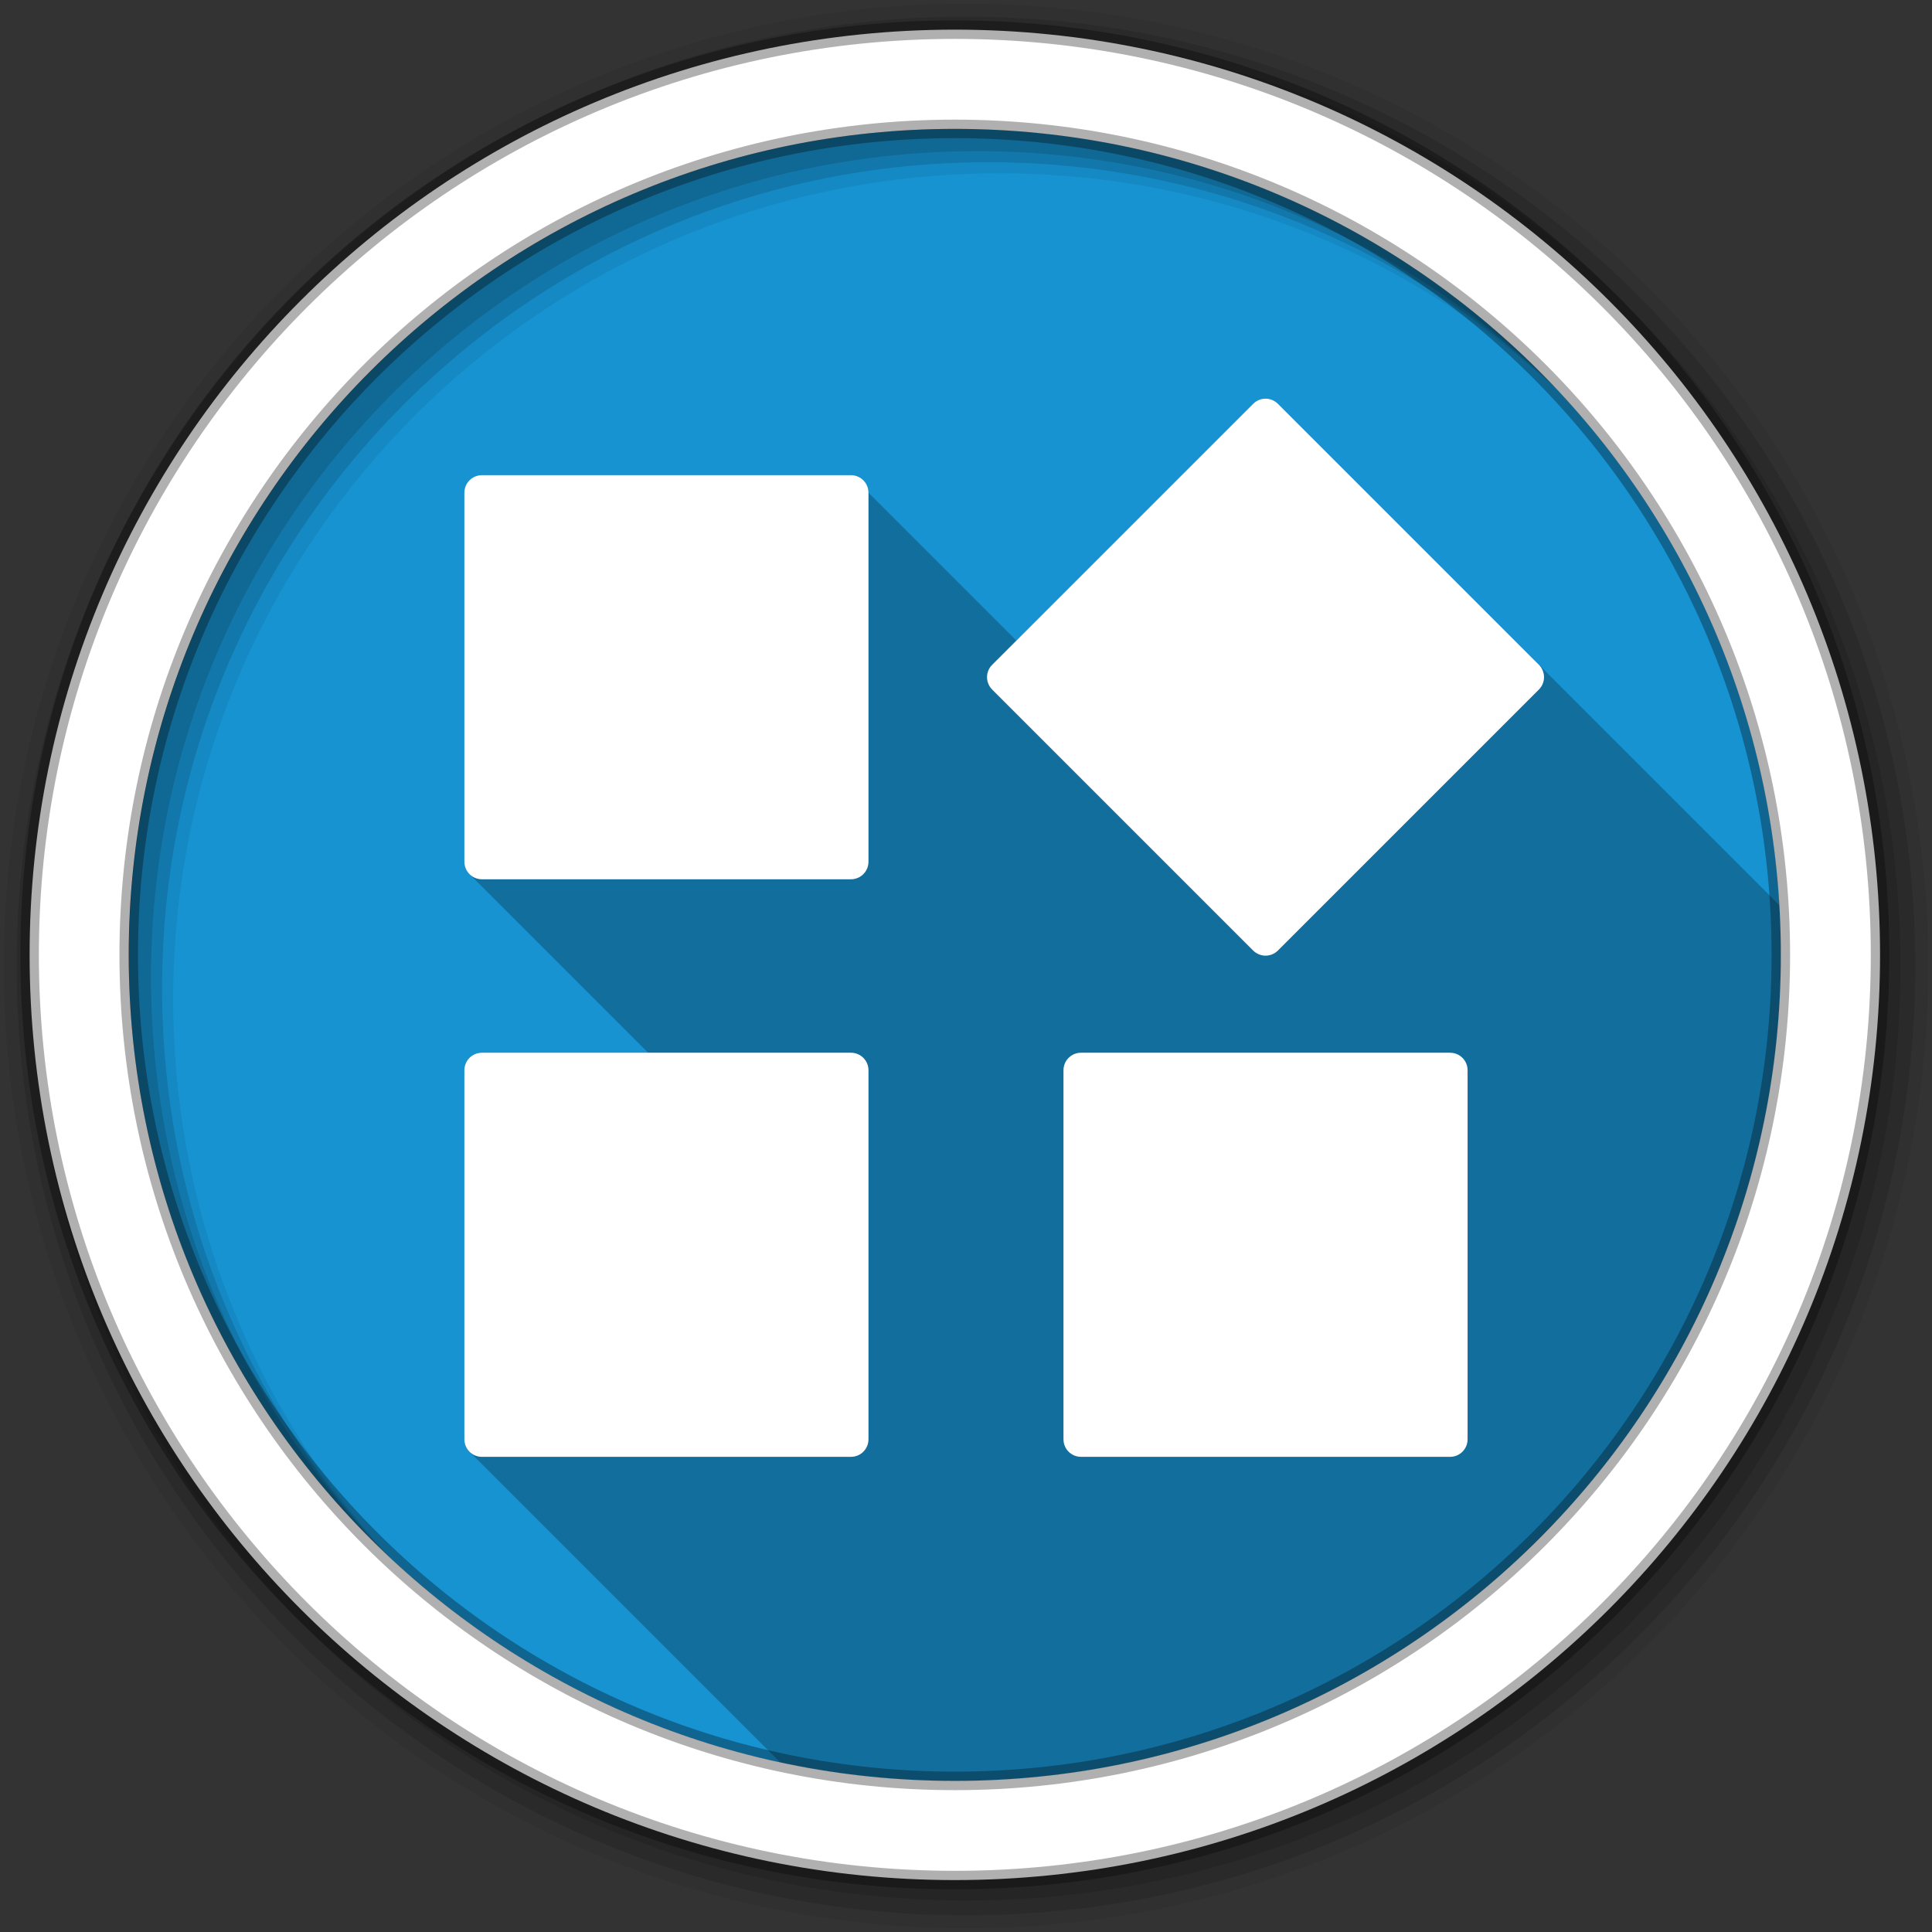 <svg viewBox="0 0 512 512" xmlns="http://www.w3.org/2000/svg">
  <rect x="0" y="0" width="512" height="512" fill="#333333" stroke="none"/>
  <path d="m471.95 253.05c0 120.9-98.01 218.9-218.9 218.9-120.9 0-218.9-98.01-218.9-218.9 0-120.9 98.01-218.9 218.9-218.9 120.9 0 218.9 98.01 218.9 218.9" fill="#1793d1" fill-rule="evenodd"/>
  <path d="m255.5 255.5v216.42c1.865-.02 3.724-.064 5.578-.131.006 0 .012 0 .018 0 .008 0 .016-.002.023-.002 1.852-.067 3.699-.157 5.539-.27 1.848-.113 3.689-.249 5.523-.408 3.67-.318 7.314-.726 10.93-1.223 5.424-.745 10.785-1.69 16.07-2.824 1.761-.378 3.513-.775 5.258-1.195.002 0 .004-.001.006-.002.003-.001.005-.001.008-.002 1.74-.419 3.472-.858 5.195-1.318.005-.001.009-.003.014-.004.006-.002.012-.004.018-.006 1.711-.457 3.413-.933 5.107-1.43.014-.004.027-.008.041-.012.017-.005.034-.011.051-.016 1.691-.497 3.375-1.014 5.05-1.551.005-.002.011-.002.016-.004.006-.002.013-.004.02-.006 1.683-.54 3.356-1.101 5.02-1.68.006-.002.012-.004.018-.006.009-.003.017-.007.025-.01 1.618-.563 3.227-1.144 4.828-1.744.113-.043.226-.086.34-.129 1.546-.582 3.084-1.181 4.613-1.797.112-.045.223-.092.334-.137 1.517-.614 3.03-1.244 4.525-1.891.131-.056.262-.113.393-.17 1.489-.646 2.97-1.307 4.441-1.984.125-.058.25-.118.375-.176 1.441-.667 2.875-1.348 4.299-2.045.195-.095.389-.191.584-.287 1.399-.69 2.788-1.395 4.17-2.113.154-.08.307-.162.461-.242 1.38-.722 2.752-1.458 4.115-2.209.201-.111.402-.222.604-.334 1.287-.714 2.567-1.44 3.838-2.18.303-.176.604-.354.906-.531 1.178-.693 2.35-1.395 3.514-2.109.354-.217.706-.437 1.059-.656 1.127-.7 2.246-1.409 3.359-2.129.357-.231.711-.465 1.066-.697 1.099-.72 2.194-1.448 3.279-2.188.374-.255.746-.514 1.119-.771 1.031-.712 2.056-1.431 3.074-2.16.431-.309.861-.618 1.289-.93.975-.709 1.945-1.426 2.908-2.15.439-.331.876-.664 1.313-.998.94-.718 1.875-1.443 2.803-2.176.449-.355.896-.712 1.342-1.07.879-.706 1.753-1.416 2.621-2.135.523-.434 1.043-.87 1.563-1.309.782-.66 1.56-1.325 2.332-1.996.574-.498 1.144-1 1.713-1.506.708-.628 1.414-1.258 2.113-1.895.611-.556 1.216-1.117 1.82-1.68.657-.612 1.313-1.224 1.963-1.844.623-.594 1.24-1.194 1.855-1.795.623-.608 1.242-1.219 1.857-1.834.615-.615 1.226-1.235 1.834-1.857.597-.611 1.19-1.224 1.779-1.842.657-.689 1.309-1.383 1.957-2.08.494-.532.987-1.065 1.477-1.602.701-.769 1.394-1.543 2.084-2.322.47-.531.939-1.062 1.404-1.598.688-.792 1.37-1.59 2.047-2.393.414-.491.827-.982 1.236-1.477.738-.89 1.467-1.787 2.191-2.689.353-.439.705-.878 1.055-1.32.722-.913 1.435-1.833 2.143-2.758.358-.468.716-.937 1.07-1.408.719-.956 1.428-1.919 2.131-2.887.291-.401.582-.802.871-1.205.747-1.043 1.484-2.092 2.213-3.148.252-.365.504-.731.754-1.098.758-1.112 1.505-2.231 2.242-3.357.199-.304.398-.607.596-.912.748-1.155 1.486-2.32 2.213-3.49.202-.324.404-.649.604-.975.747-1.217 1.48-2.442 2.203-3.674.133-.227.268-.452.4-.68.761-1.307 1.508-2.622 2.242-3.945.11-.198.219-.396.328-.594.751-1.363 1.487-2.735 2.209-4.115.08-.154.162-.307.242-.461.719-1.382 1.423-2.771 2.113-4.17.096-.195.192-.389.287-.584.711-1.451 1.407-2.912 2.086-4.381.035-.075.069-.151.104-.227.69-1.496 1.363-3 2.02-4.516.055-.127.111-.254.166-.381.662-1.536 1.308-3.079 1.936-4.633.012-.029.024-.057.035-.086.009-.021.017-.043.025-.064.642-1.592 1.267-3.194 1.873-4.805.01-.026.02-.052.029-.078.008-.02.014-.041.021-.061.601-1.601 1.184-3.211 1.748-4.83.024-.068.047-.135.07-.203.557-1.605 1.098-3.218 1.619-4.84.025-.077.05-.154.074-.23.532-1.663 1.044-3.334 1.537-5.01.501-1.707.983-3.424 1.443-5.148.002-.006.004-.012.006-.018.001-.005.003-.009.004-.014.46-1.723.9-3.455 1.318-5.195.001-.003.001-.005.002-.008 0-.002.001-.004.002-.006.42-1.745.818-3.499 1.195-5.26 1.135-5.29 2.079-10.65 2.824-16.07.497-3.616.905-7.26 1.223-10.93.159-1.835.295-3.678.408-5.525.113-1.839.202-3.683.27-5.533 0-.009.002-.018.002-.027 0-.007 0-.014 0-.021.067-1.853.11-3.712.131-5.576h-216.42" fill="#1793d1" fill-rule="evenodd"/>
  <path d="m34.18 255.5c1.316 119.76 98.79 216.45 218.87 216.45.819 0 1.632-.022 2.449-.031v-216.42h-221.32m221.32 216.42c1.865-.02 3.724-.064 5.578-.131-1.854.067-3.713.11-5.578.131m206.05-152.07c-.025.077-.05.154-.074.23.025-.077.05-.154.074-.23m-1.693 5.07c-.024.068-.047.135-.07.203.024-.068.047-.135.07-.203m-5.738 14.76c-.055.127-.111.254-.166.381.055-.127.111-.254.166-.381m-2.186 4.896c-.035.075-.069.151-.104.227.035-.075.069-.151.104-.227m-2.189 4.607c-.095.195-.191.389-.287.584.096-.195.192-.389.287-.584m-2.4 4.754c-.08.154-.162.307-.242.461.08-.154.162-.307.242-.461m-2.451 4.576c-.109.198-.218.396-.328.594.11-.198.219-.396.328-.594m-2.57 4.539c-.132.227-.267.453-.4.68.133-.227.268-.452.4-.68m-2.604 4.354c-.2.326-.402.65-.604.975.202-.325.404-.649.604-.975m-2.816 4.465c-.197.305-.397.608-.596.912.199-.304.398-.607.596-.912m-2.838 4.27c-.25.367-.502.732-.754 1.098.252-.365.504-.731.754-1.098m-2.967 4.246c-.289.403-.58.804-.871 1.205.291-.401.582-.802.871-1.205m-3 4.092c-.355.471-.712.94-1.07 1.408.358-.468.716-.937 1.07-1.408m-3.213 4.166c-.349.442-.702.881-1.055 1.32.353-.439.705-.878 1.055-1.32m-3.246 4.01c-.41.494-.822.986-1.236 1.477.414-.491.827-.982 1.236-1.477m-3.283 3.869c-.465.535-.934 1.067-1.404 1.598.47-.531.939-1.062 1.404-1.598m-3.488 3.92c-.489.537-.982 1.07-1.477 1.602.494-.532.987-1.065 1.477-1.602m-3.434 3.682c-.589.618-1.183 1.231-1.779 1.842.596-.611 1.19-1.224 1.779-1.842m-3.613 3.699c-.615.615-1.235 1.226-1.857 1.834.623-.608 1.242-1.219 1.857-1.834m-3.713 3.629c-.65.62-1.306 1.232-1.963 1.844.657-.612 1.313-1.224 1.963-1.844m-3.783 3.523c-.7.637-1.405 1.267-2.113 1.895.708-.628 1.414-1.258 2.113-1.895m-3.826 3.4c-.772.671-1.55 1.336-2.332 1.996.782-.66 1.559-1.325 2.332-1.996m-3.895 3.305c-.868.719-1.742 1.429-2.621 2.135.879-.706 1.753-1.416 2.621-2.135m-3.963 3.205c-.928.733-1.863 1.457-2.803 2.176.94-.718 1.875-1.443 2.803-2.176m-4.115 3.174c-.963.724-1.933 1.442-2.908 2.15.976-.709 1.945-1.425 2.908-2.15m-4.197 3.08c-1.018.729-2.043 1.448-3.074 2.16 1.031-.712 2.056-1.431 3.074-2.16m-4.193 2.932c-1.085.739-2.18 1.467-3.279 2.188 1.099-.72 2.194-1.448 3.279-2.188m-4.346 2.885c-1.113.72-2.233 1.429-3.359 2.129 1.126-.7 2.247-1.409 3.359-2.129m-4.418 2.785c-1.164.714-2.336 1.417-3.514 2.109 1.178-.693 2.35-1.395 3.514-2.109m-4.42 2.641c-1.271.739-2.55 1.465-3.838 2.18 1.287-.714 2.567-1.44 3.838-2.18m-4.441 2.514c-1.363.751-2.735 1.487-4.115 2.209 1.381-.723 2.752-1.458 4.115-2.209m-4.576 2.451c-1.381.719-2.771 1.423-4.17 2.113 1.398-.69 2.788-1.394 4.17-2.113m-4.754 2.4c-1.424.697-2.858 1.378-4.299 2.045 1.441-.667 2.875-1.348 4.299-2.045m-4.674 2.221c-1.472.678-2.952 1.339-4.441 1.984 1.489-.646 2.97-1.307 4.441-1.984m-4.834 2.154c-1.5.647-3.01 1.277-4.525 1.891 1.517-.614 3.03-1.244 4.525-1.891m-4.859 2.027c-1.529.616-3.068 1.215-4.613 1.797 1.546-.583 3.084-1.181 4.613-1.797m-4.953 1.926c-1.601.6-3.21 1.181-4.828 1.744 1.618-.563 3.227-1.144 4.828-1.744m-4.871 1.76c-1.665.579-3.338 1.14-5.02 1.68 1.683-.54 3.357-1.101 5.02-1.68m-5.057 1.689c-1.674.536-3.358 1.054-5.05 1.551 1.691-.497 3.375-1.014 5.05-1.551m-5.141 1.578c-1.694.497-3.397.973-5.107 1.43 1.711-.457 3.413-.932 5.107-1.43m-5.139 1.439c-1.723.46-3.455.9-5.195 1.318 1.74-.419 3.472-.858 5.195-1.318m-5.209 1.322c-1.745.42-3.497.818-5.258 1.195 1.761-.378 3.513-.775 5.258-1.195m-5.258 1.195c-5.289 1.135-10.651 2.079-16.07 2.824 5.424-.745 10.784-1.689 16.07-2.824m-16.07 2.824c-3.616.497-7.26.905-10.93 1.223 3.67-.318 7.314-.726 10.93-1.223m-10.93 1.223c-1.835.159-3.676.295-5.523.408 1.847-.113 3.689-.249 5.523-.408m-5.523.408c-1.84.113-3.687.202-5.539.27 1.852-.067 3.699-.157 5.539-.27" fill="#1793d1" fill-rule="evenodd"/>
  <path d="m255.5 34.18v221.32h216.42c.009-.817.031-1.63.031-2.449 0-120.07-96.68-217.55-216.45-218.87m216.42 221.32c-.02 1.864-.064 3.723-.131 5.576.067-1.853.11-3.712.131-5.576m-.133 5.625c-.067 1.851-.157 3.695-.27 5.533.113-1.838.202-3.683.27-5.533m-.27 5.533c-.113 1.848-.249 3.69-.408 5.525.159-1.835.295-3.677.408-5.525m-.408 5.525c-.318 3.67-.726 7.314-1.223 10.93.497-3.616.905-7.259 1.223-10.93m-1.223 10.93c-.745 5.424-1.69 10.785-2.824 16.07 1.135-5.29 2.079-10.65 2.824-16.07m-2.824 16.07c-.378 1.761-.775 3.515-1.195 5.26.42-1.745.817-3.499 1.195-5.26m-1.199 5.273c-.419 1.74-.858 3.472-1.318 5.195.46-1.724.899-3.455 1.318-5.195m-1.328 5.227c-.461 1.725-.942 3.441-1.443 5.148.502-1.708.983-3.424 1.443-5.148m-1.443 5.148c-.493 1.68-1 3.351-1.537 5.01.532-1.662 1.044-3.334 1.537-5.01m-1.611 5.244c-.521 1.621-1.062 3.235-1.619 4.84.558-1.605 1.098-3.218 1.619-4.84m-1.689 5.04c-.564 1.619-1.147 3.229-1.748 4.83.601-1.601 1.184-3.211 1.748-4.83m-1.799 4.969c-.606 1.611-1.231 3.212-1.873 4.805.643-1.592 1.267-3.194 1.873-4.805m-1.934 4.955c-.628 1.554-1.273 3.097-1.936 4.633.663-1.535 1.307-3.079 1.936-4.633m-2.102 5.01c-.657 1.514-1.33 3.02-2.02 4.516.69-1.496 1.363-3 2.02-4.516m-2.123 4.742c-.679 1.469-1.375 2.929-2.086 4.381.711-1.451 1.407-2.912 2.086-4.381m-2.373 4.965c-.69 1.399-1.395 2.788-2.113 4.17.719-1.381 1.423-2.771 2.113-4.17m-2.355 4.631c-.722 1.38-1.458 2.752-2.209 4.115.751-1.363 1.486-2.735 2.209-4.115m-2.537 4.709c-.734 1.324-1.481 2.639-2.242 3.945.761-1.306 1.508-2.622 2.242-3.945m-2.643 4.625c-.723 1.232-1.456 2.457-2.203 3.674.747-1.216 1.48-2.442 2.203-3.674m-2.807 4.648c-.727 1.17-1.465 2.335-2.213 3.49.749-1.156 1.486-2.32 2.213-3.49m-2.809 4.402c-.737 1.127-1.485 2.245-2.242 3.357.758-1.112 1.505-2.231 2.242-3.357m-2.996 4.455c-.729 1.056-1.466 2.106-2.213 3.148.747-1.042 1.484-2.092 2.213-3.148m-3.084 4.354c-.703.968-1.412 1.931-2.131 2.887.719-.956 1.427-1.919 2.131-2.887m-3.201 4.295c-.707.925-1.421 1.844-2.143 2.758.722-.913 1.435-1.833 2.143-2.758m-3.197 4.078c-.724.902-1.454 1.799-2.191 2.689.738-.89 1.467-1.788 2.191-2.689m-3.428 4.166c-.677.802-1.359 1.6-2.047 2.393.688-.792 1.37-1.59 2.047-2.393m-3.451 3.99c-.69.779-1.383 1.553-2.084 2.322.701-.769 1.394-1.544 2.084-2.322m-3.561 3.924c-.648.697-1.3 1.391-1.957 2.08.657-.689 1.309-1.383 1.957-2.08m-3.736 3.922c-.608.623-1.219 1.242-1.834 1.857.615-.615 1.226-1.235 1.834-1.857m-3.691 3.691c-.616.601-1.233 1.201-1.855 1.795.623-.594 1.24-1.194 1.855-1.795m-3.818 3.639c-.604.563-1.21 1.124-1.82 1.68.611-.556 1.216-1.117 1.82-1.68m-3.934 3.574c-.569.504-1.139 1.01-1.713 1.506.574-.498 1.144-1 1.713-1.506m-4.045 3.502c-.519.438-1.039.875-1.563 1.309.523-.433 1.043-.87 1.563-1.309m-4.184 3.443c-.446.358-.893.716-1.342 1.07.449-.355.896-.712 1.342-1.07m-4.145 3.246c-.437.334-.873.668-1.313.998.439-.33.876-.664 1.313-.998m-4.221 3.148c-.429.312-.858.621-1.289.93.431-.308.861-.618 1.289-.93m-4.363 3.09c-.373.257-.745.516-1.119.771.375-.255.746-.514 1.119-.771m-4.398 2.959c-.355.233-.71.467-1.066.697.357-.231.711-.465 1.066-.697m-4.426 2.826c-.353.219-.705.439-1.059.656.354-.217.706-.437 1.059-.656m-4.572 2.766c-.302.178-.604.355-.906.531.303-.176.604-.354.906-.531m-4.744 2.711c-.201.112-.402.223-.604.334.201-.111.402-.222.604-.334m-4.719 2.543c-.154.08-.307.162-.461.242.154-.08.307-.162.461-.242m-4.631 2.355c-.195.096-.389.192-.584.287.195-.095.389-.191.584-.287m-4.883 2.332c-.125.058-.25.118-.375.176.125-.058.25-.118.375-.176m-4.816 2.16c-.131.057-.262.113-.393.17.131-.056.262-.113.393-.17m-4.918 2.061c-.111.045-.222.092-.334.137.112-.045.222-.092.334-.137m-4.947 1.934c-.113.043-.226.086-.34.129.113-.043.226-.086.34-.129" fill="#1793d1" fill-rule="evenodd"/>
  <path d="m335.38 105.65c-1.189 0-2.378.458-3.293 1.373l-62.742 62.742-39.18-39.18c0-2.587-2.069-4.656-4.656-4.656h-97.78c-2.587 0-4.656 2.069-4.656 4.656v97.78c0 1.303.524 2.474 1.375 3.316l47.31 47.31h-44.03c-2.587 0-4.656 2.069-4.656 4.656v97.78c0 1.302.524 2.474 1.375 3.316l82.27 82.27c14.936 3.219 30.433 4.93 46.33 4.93 120.89 0 218.9-98 218.9-218.9 0-4.417-.144-8.8-.402-13.152l-132.87-132.87c-.915-.915-2.104-1.373-3.293-1.373" opacity=".25"/>
  <path d="m256 1c-140.83 0-255 114.17-255 255 0 140.83 114.17 255 255 255 140.83 0 255-114.17 255-255 0-140.83-114.17-255-255-255m8.827 44.931c120.9 0 218.9 98 218.9 218.9 0 120.9-98 218.9-218.9 218.9-120.9 0-218.93-98-218.93-218.9 0-120.9 98.03-218.9 218.93-218.9" fill-opacity=".067" fill-rule="evenodd"/>
  <path d="m256 4.433c-138.94 0-251.57 112.63-251.57 251.57 0 138.94 112.63 251.57 251.57 251.57 138.94 0 251.57-112.63 251.57-251.57 0-138.94-112.63-251.57-251.57-251.57m5.885 38.556c120.9 0 218.9 98 218.9 218.9 0 120.9-98 218.9-218.9 218.9-120.9 0-218.93-98-218.93-218.9 0-120.9 98.03-218.9 218.93-218.9" fill-opacity=".129" fill-rule="evenodd"/>
  <path d="m256 8.356c-136.77 0-247.64 110.87-247.64 247.64 0 136.77 110.87 247.64 247.64 247.64 136.77 0 247.64-110.87 247.64-247.64 0-136.77-110.87-247.64-247.64-247.64m2.942 31.691c120.9 0 218.9 98 218.9 218.9 0 120.9-98 218.9-218.9 218.9-120.9 0-218.93-98-218.93-218.9 0-120.9 98.03-218.9 218.93-218.9" fill-opacity=".129" fill-rule="evenodd"/>
  <path d="m253.04 7.859c-135.42 0-245.19 109.78-245.19 245.19 0 135.42 109.78 245.19 245.19 245.19 135.42 0 245.19-109.78 245.19-245.19 0-135.42-109.78-245.19-245.19-245.19zm0 26.297c120.9 0 218.9 98 218.9 218.9 0 120.9-98 218.9-218.9 218.9-120.9 0-218.93-98-218.93-218.9 0-120.9 98.03-218.9 218.93-218.9z" fill="#ffffff" fill-rule="evenodd" stroke="#000000" stroke-opacity=".31" stroke-width="4.904"/>
  <path d="m335.38 105.65c-1.189 0-2.378.458-3.293 1.373l-69.14 69.14c-1.829 1.829-1.829 4.757 0 6.586l69.14 69.14c1.829 1.829 4.757 1.829 6.586 0l69.14-69.14c1.829-1.829 1.829-4.757 0-6.586l-69.14-69.14c-.915-.915-2.104-1.373-3.293-1.373m-207.66 20.275c-2.587 0-4.656 2.069-4.656 4.656v97.78c0 2.587 2.069 4.656 4.656 4.656h97.78c2.587 0 4.656-2.069 4.656-4.656v-97.78c0-2.587-2.069-4.656-4.656-4.656zm0 153.06c-2.587 0-4.656 2.069-4.656 4.656v97.78c0 2.587 2.069 4.656 4.656 4.656h97.78c2.587 0 4.656-2.069 4.656-4.656v-97.78c0-2.587-2.069-4.656-4.656-4.656zm158.77 0c-2.587 0-4.656 2.069-4.656 4.656v97.78c0 2.587 2.069 4.656 4.656 4.656h97.78c2.587 0 4.656-2.069 4.656-4.656v-97.78c0-2.587-2.069-4.656-4.656-4.656z" fill="#ffffff"/>
</svg>
